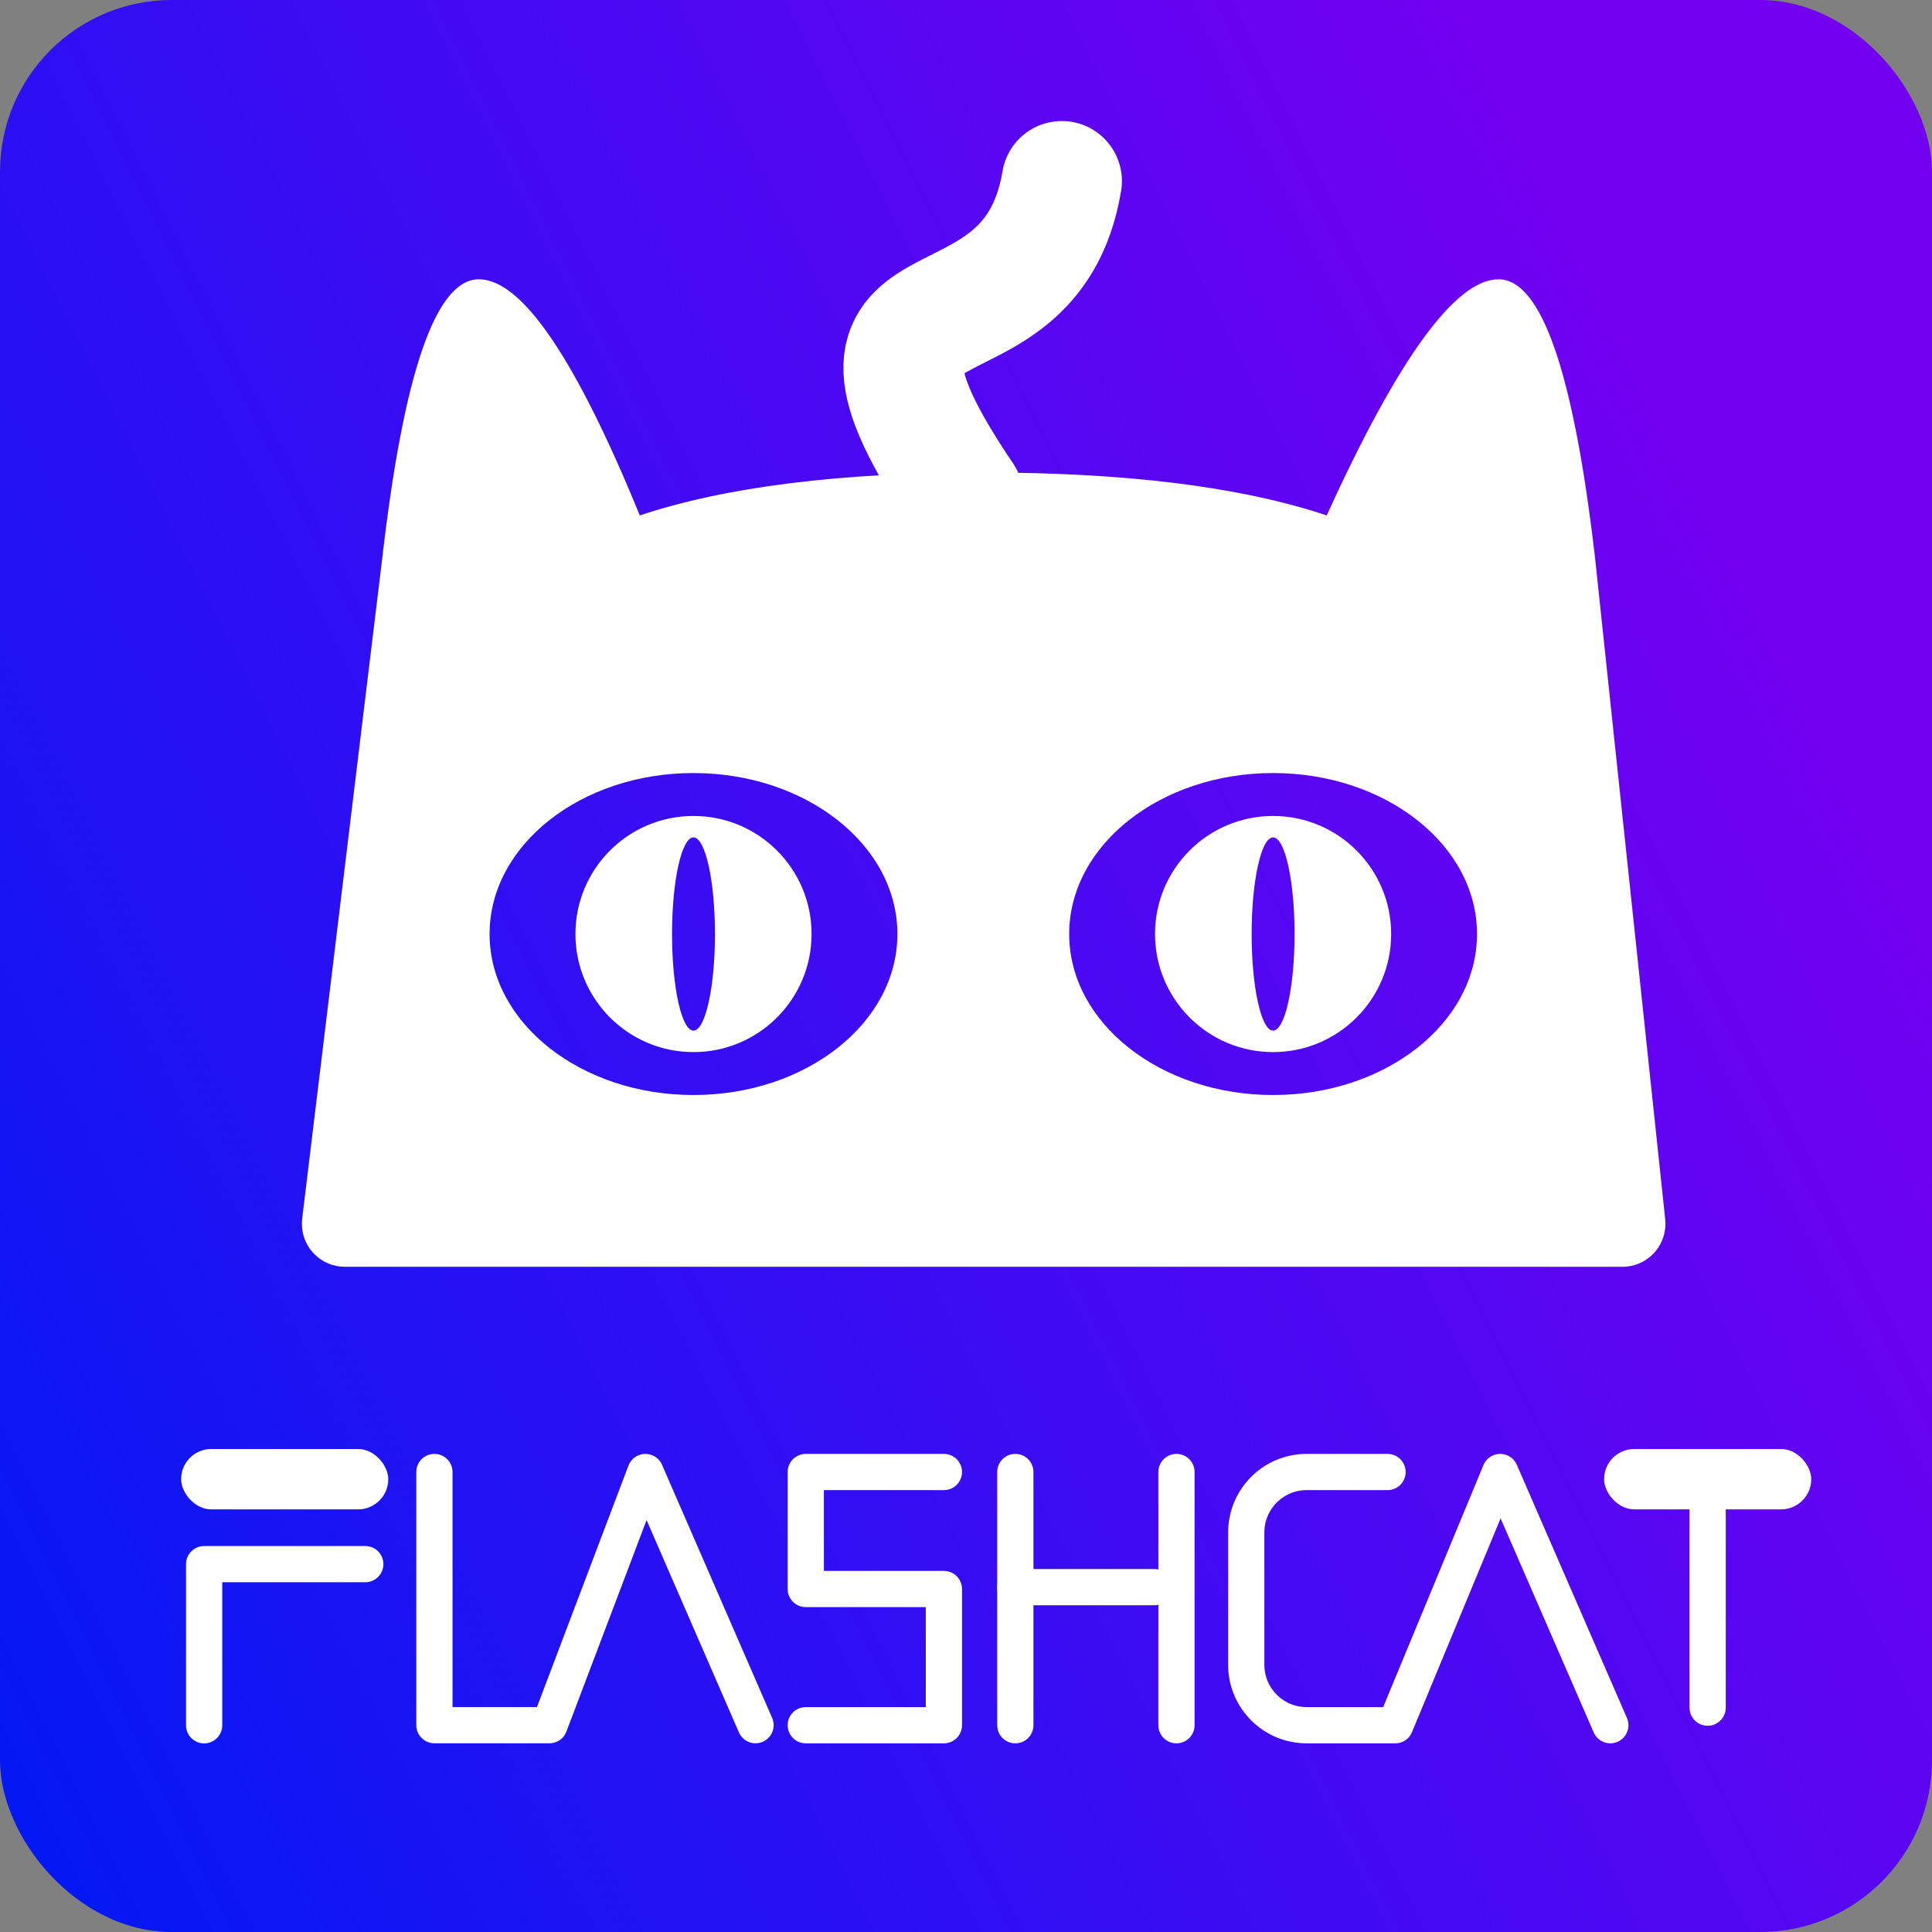 <?xml version="1.0" encoding="UTF-8"?>
<svg width="32px" height="32px" viewBox="0 0 32 32" version="1.1" xmlns="http://www.w3.org/2000/svg" xmlns:xlink="http://www.w3.org/1999/xlink">
    <rect x="0" y="0" width="32" height="32" fill="#808080" stroke="none"/>
    <title>logo</title>
    <defs>
        <linearGradient x1="0%" y1="100%" x2="100%" y2="50%" id="linearGradient-1">
            <stop stop-color="#0019F4" offset="0%"></stop>
            <stop stop-color="#7200F1" offset="100%"></stop>
        </linearGradient>
    </defs>
    <g id="页面-1" stroke="none" stroke-width="1" fill="none" fill-rule="evenodd">
        <g id="logo">
            <rect id="矩形" fill="url(#linearGradient-1)" x="0" y="0" width="32" height="32" rx="2.844"></rect>
            <g transform="translate(5, 3)">
                <path d="M12.587,0 C12.049,3.223 8.186,1.139 10.954,5.231" id="路径-2" stroke="#FFFFFF" stroke-width="1.991" stroke-linecap="round" stroke-linejoin="round"></path>
                <g id="编组" transform="translate(0, 1.626)" fill="#FFFFFF">
                    <path d="M19.82,0 C20.531,0 21.064,1.541 21.42,4.622 L22.581,15.569 C22.622,15.96 22.339,16.31 21.949,16.352 C21.924,16.354 21.899,16.356 21.874,16.356 L0.711,16.356 C0.318,16.356 -6.61970478e-15,16.037 -6.66133815e-15,15.644 C-6.66133815e-15,15.616 0.002,15.587 0.005,15.559 L1.331,4.622 C1.686,1.541 2.22,0 2.931,0 C3.642,0 4.531,1.304 5.597,3.911 C7.02,3.437 8.916,3.2 11.286,3.2 C13.657,3.2 15.553,3.437 16.975,3.911 C18.16,1.304 19.109,0 19.82,0 Z M16.086,8.178 C14.221,8.178 12.709,9.372 12.709,10.844 C12.709,12.317 14.221,13.511 16.086,13.511 C17.952,13.511 19.464,12.317 19.464,10.844 C19.464,9.372 17.952,8.178 16.086,8.178 Z M6.486,8.178 C4.621,8.178 3.109,9.372 3.109,10.844 C3.109,12.317 4.621,13.511 6.486,13.511 C8.352,13.511 9.864,12.317 9.864,10.844 C9.864,9.372 8.352,8.178 6.486,8.178 Z" id="形状结合"></path>
                    <path d="M6.486,8.889 C7.566,8.889 8.442,9.764 8.442,10.844 C8.442,11.924 7.566,12.8 6.486,12.8 C5.406,12.8 4.531,11.924 4.531,10.844 C4.531,9.764 5.406,8.889 6.486,8.889 Z M6.486,9.244 C6.29,9.244 6.131,9.961 6.131,10.844 C6.131,11.728 6.29,12.444 6.486,12.444 C6.683,12.444 6.842,11.728 6.842,10.844 C6.842,9.961 6.683,9.244 6.486,9.244 Z" id="形状结合"></path>
                    <path d="M16.086,8.889 C17.166,8.889 18.042,9.764 18.042,10.844 C18.042,11.924 17.166,12.8 16.086,12.8 C15.006,12.8 14.131,11.924 14.131,10.844 C14.131,9.764 15.006,8.889 16.086,8.889 Z M16.086,9.244 C15.89,9.244 15.731,9.961 15.731,10.844 C15.731,11.728 15.89,12.444 16.086,12.444 C16.283,12.444 16.442,11.728 16.442,10.844 C16.442,9.961 16.283,9.244 16.086,9.244 Z" id="形状结合"></path>
                </g>
            </g>
            <g id="编组-41" transform="translate(3, 24)">
                <rect id="矩形" fill="#FFFFFF" x="0" y="0" width="3.431" height="1" rx="0.5"></rect>
                <polyline id="矩形" stroke="#FFFFFF" stroke-width="0.6" stroke-linecap="round" stroke-linejoin="round" transform="translate(1.716, 3.241) rotate(-90) translate(-1.716, -3.241) " points="0.381 1.906 3.05 1.906 3.05 4.575"></polyline>
                <polyline id="矩形备份-13" stroke="#FFFFFF" stroke-width="0.6" stroke-linecap="round" stroke-linejoin="round" transform="translate(6.854, 2.478) scale(1, -1) rotate(-90) translate(-6.854, -2.478) " points="4.757 -0.181 8.95 -0.181 8.95 1.725 4.757 3.314 8.95 5.138"></polyline>
                <path d="M21.332,0.381 L22.672,0.381 C23.224,0.381 23.672,0.829 23.672,1.381 L23.672,3.575 C23.672,4.127 23.224,4.575 22.672,4.575 L21.204,4.575 L21.204,4.575 L19.466,0.381 L17.642,4.575" id="矩形备份-31" stroke="#FFFFFF" stroke-width="0.6" stroke-linecap="round" stroke-linejoin="round" transform="translate(20.657, 2.478) scale(-1, 1) translate(-20.657, -2.478) "></path>
                <polyline id="路径-8" stroke="#FFFFFF" stroke-width="0.6" stroke-linecap="round" stroke-linejoin="round" points="12.634 0.381 10.346 0.381 10.346 2.319 12.634 2.319 12.634 4.575 10.346 4.575"></polyline>
                <line x1="13.817" y1="0.381" x2="13.817" y2="4.575" id="路径-13" stroke="#FFFFFF" stroke-width="0.6" stroke-linecap="round"></line>
                <line x1="16.486" y1="0.381" x2="16.486" y2="4.575" id="路径-13备份" stroke="#FFFFFF" stroke-width="0.6" stroke-linecap="round"></line>
                <line x1="16.117" y1="2.288" x2="13.817" y2="2.288" id="路径-13备份-2" stroke="#FFFFFF" stroke-width="0.6" stroke-linecap="round"></line>
                <rect id="矩形备份-34" fill="#FFFFFF" x="23.569" y="0" width="3.431" height="1" rx="0.5"></rect>
                <path d="M23.284,2.284 L26.984,2.284 C27.15,2.284 27.284,2.419 27.284,2.584 C27.284,2.75 27.15,2.884 26.984,2.884 L23.284,2.884 L23.284,2.884 L23.284,2.284 Z" id="矩形备份-35" fill="#FFFFFF" transform="translate(25.284, 2.584) rotate(-270) translate(-25.284, -2.584) "></path>
            </g>
        </g>
    </g>
</svg>